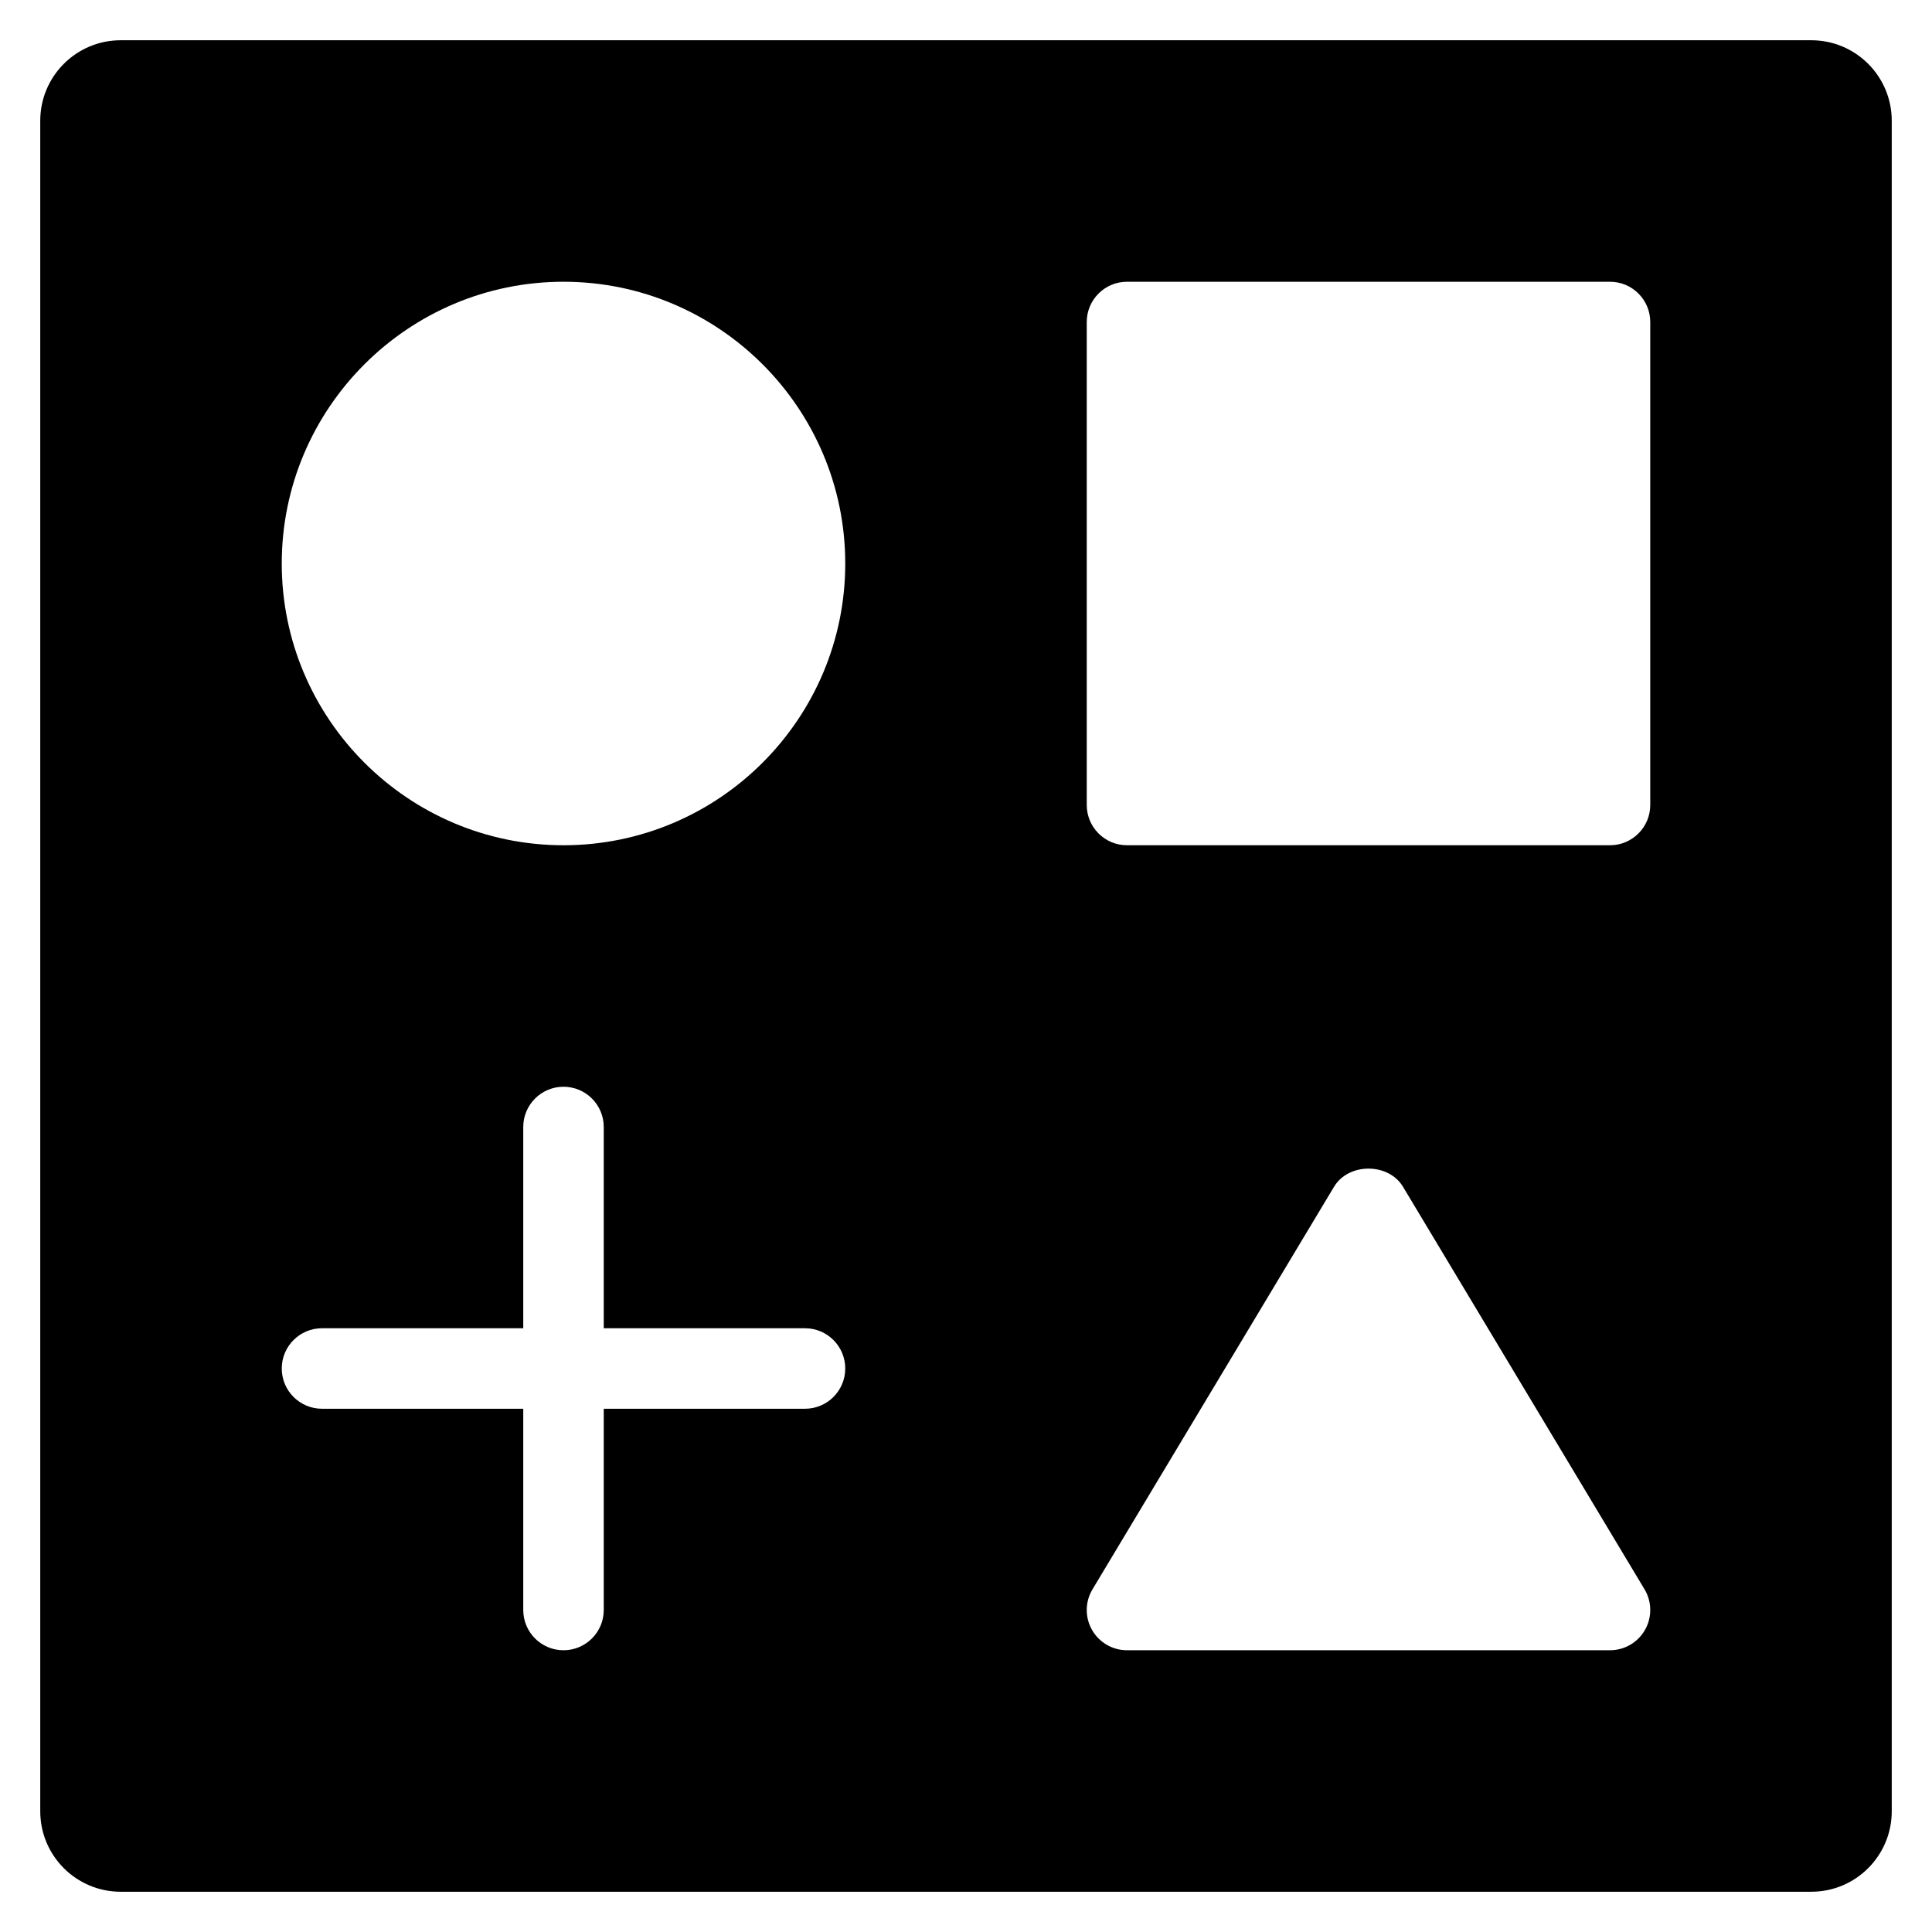 <?xml version="1.0" encoding="utf-8"?>
<!-- Generator: Adobe Illustrator 19.2.1, SVG Export Plug-In . SVG Version: 6.00 Build 0)  -->
<!DOCTYPE svg PUBLIC "-//W3C//DTD SVG 1.1//EN" "http://www.w3.org/Graphics/SVG/1.1/DTD/svg11.dtd">
<svg version="1.1" id="Layer_1" xmlns="http://www.w3.org/2000/svg" xmlns:xlink="http://www.w3.org/1999/xlink" x="0px" y="0px"
	 width="48px" height="48px" viewBox="0 0 48 48" enable-background="new 0 0 48 48" xml:space="preserve">
<path d="M45,1H3C1.895,1,1,1.895,1,3v42c0,1.105,0.895,2,2,2h42c1.105,0,2-0.895,2-2V3C47,1.895,46.105,1,45,1z M20,35h-5v5
	c0,0.552-0.448,1-1,1s-1-0.448-1-1v-5H8c-0.552,0-1-0.448-1-1s0.448-1,1-1h5v-5c0-0.552,0.448-1,1-1s1,0.448,1,1v5h5
	c0.552,0,1,0.448,1,1S20.552,35,20,35z M14,21c-3.86,0-7-3.14-7-7s3.14-7,7-7s7,3.14,7,7S17.86,21,14,21z M40.87,40.493
	C40.693,40.806,40.36,41,40,41H28c-0.36,0-0.693-0.194-0.87-0.507c-0.178-0.313-0.173-0.698,0.013-1.007l6-10
	c0.361-0.603,1.354-0.603,1.715,0l6,10C41.043,39.794,41.048,40.179,40.87,40.493z M41,20c0,0.552-0.448,1-1,1H28
	c-0.552,0-1-0.448-1-1V8c0-0.552,0.448-1,1-1h12c0.552,0,1,0.448,1,1V20z"/>
</svg>
